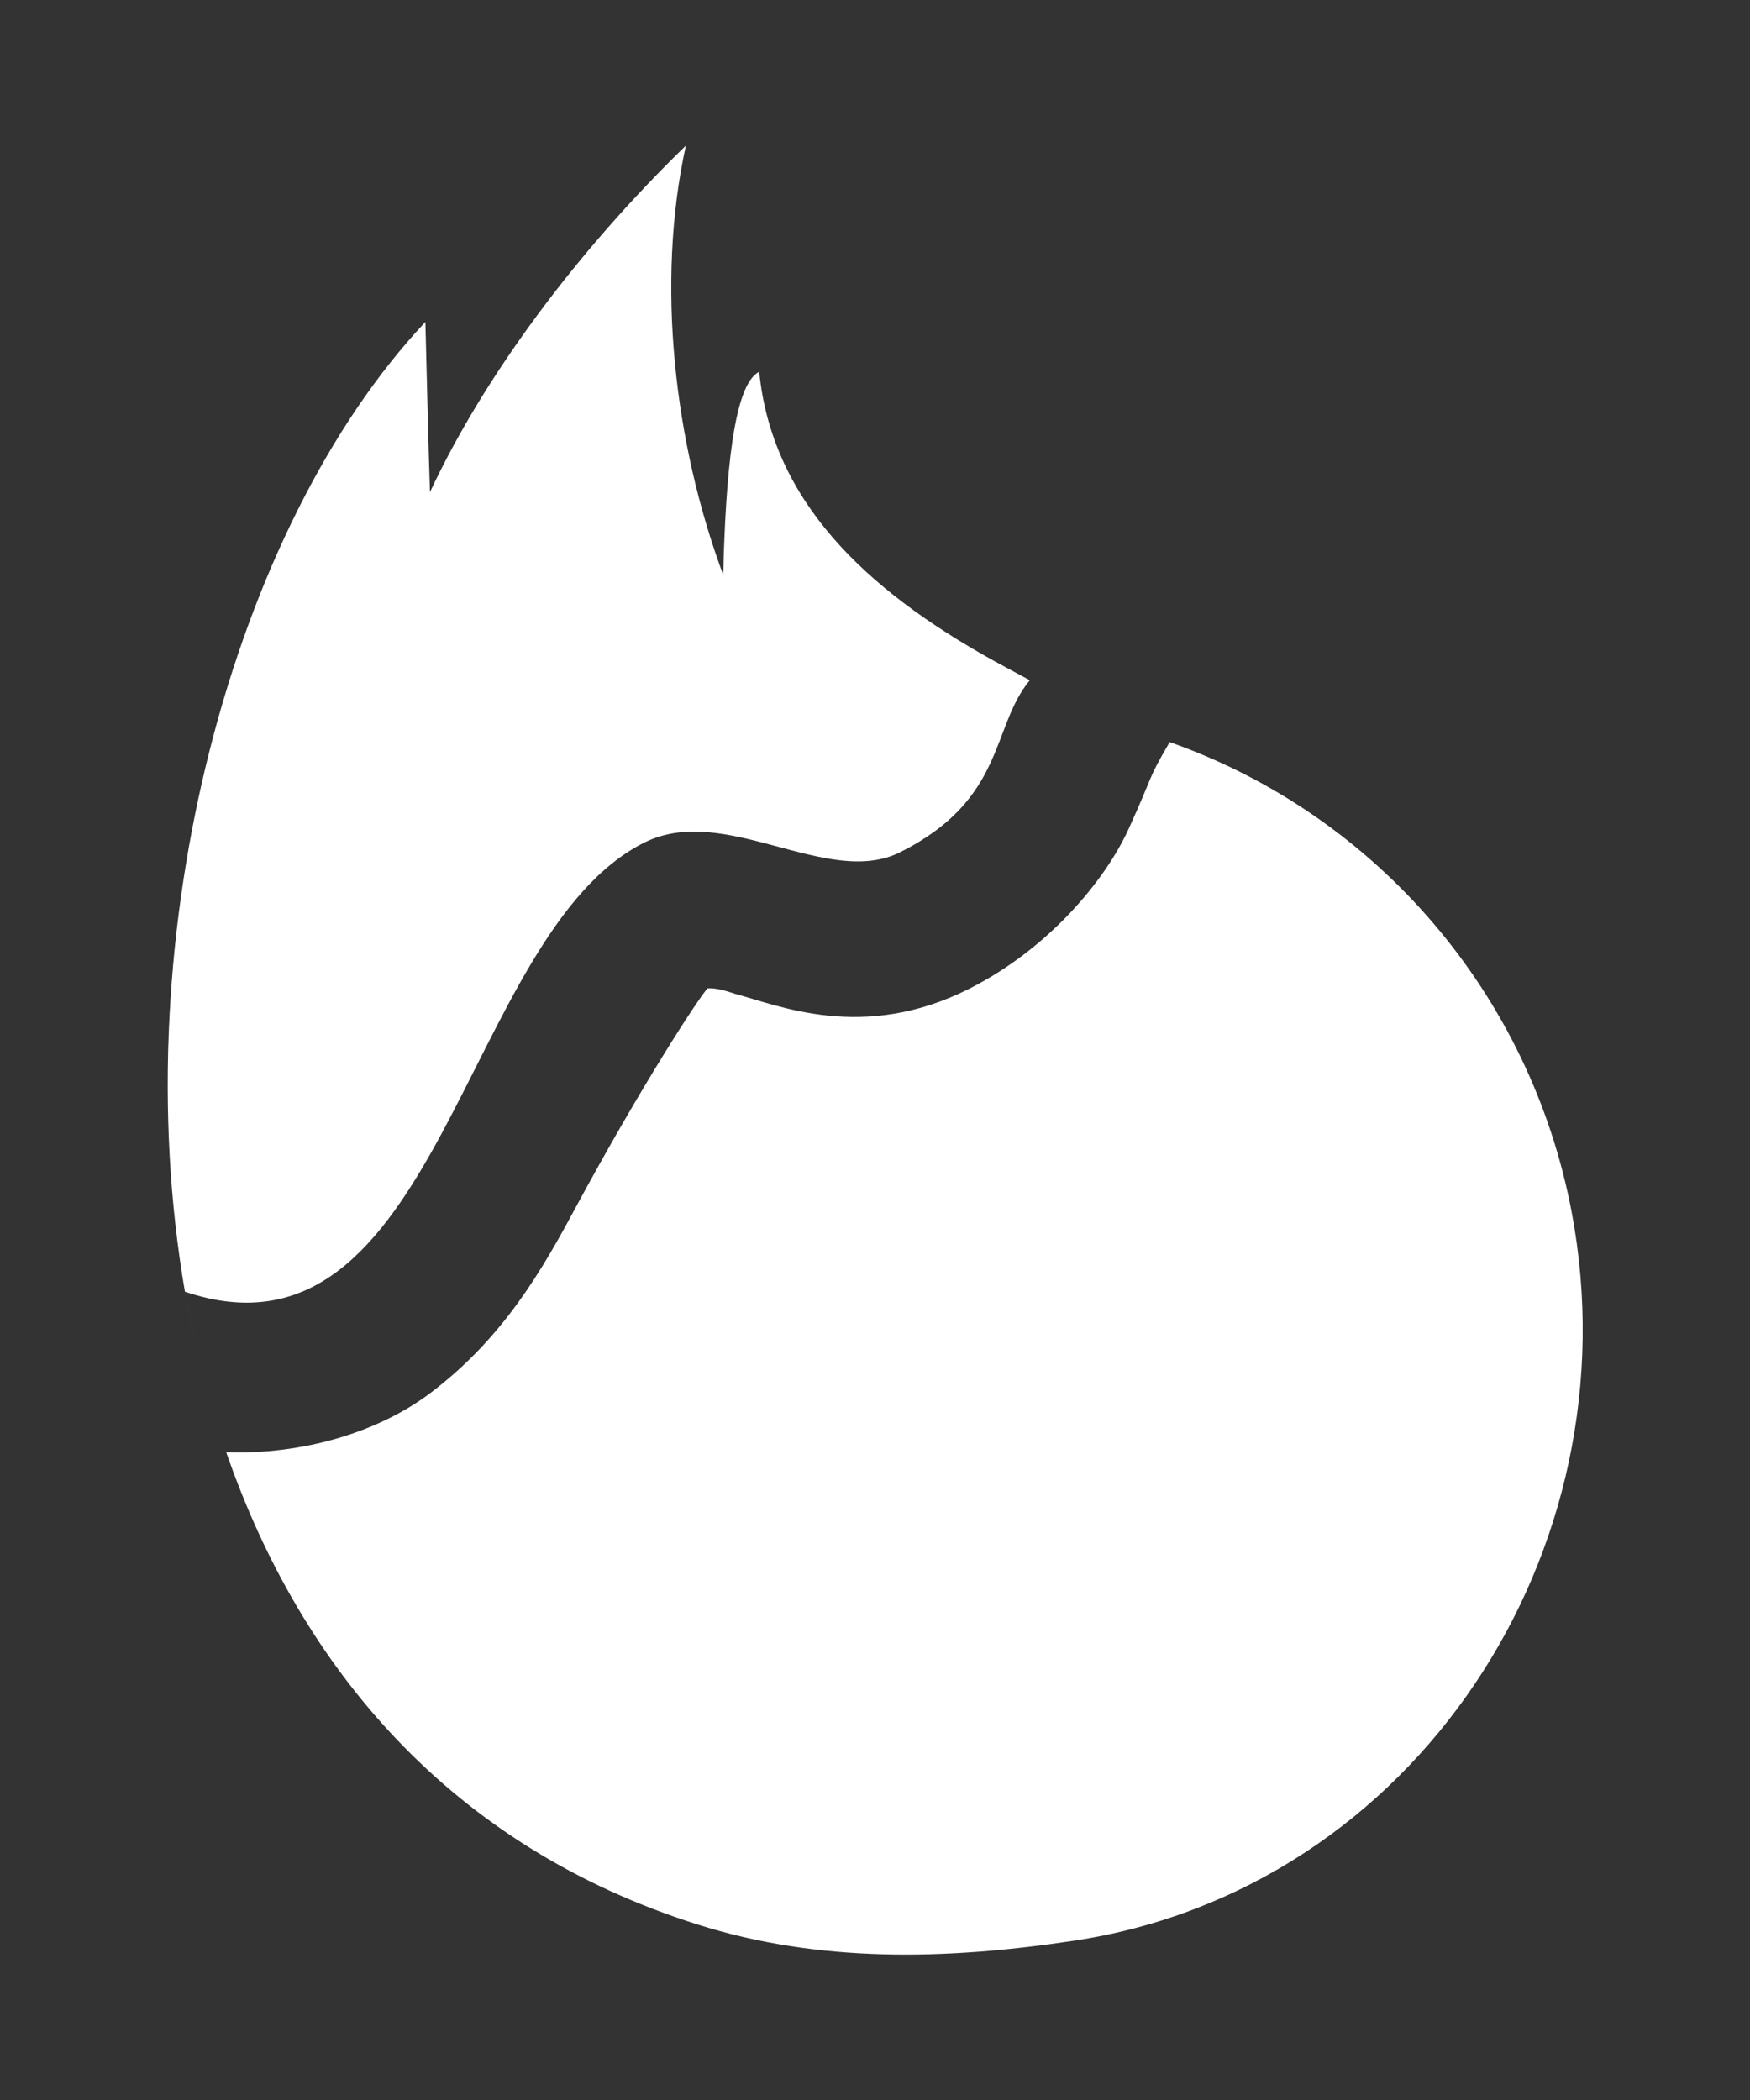 <?xml version="1.0" encoding="UTF-8" standalone="no"?>
<svg version="1.1" xmlns="http://www.w3.org/2000/svg" viewBox="0 0 40 48">
  <rect x="0" y="0" width="40" height="48" fill="#333333" stroke="none"/>
  <g id="logo" fill="#fff">
    <path d="m15.677 3.329c-0.001 0 0 0 0 0-0.086 0.392-0.153 0.791-0.205 1.197 0.052-0.406 0.121-0.806 0.207-1.199zm-5.955 4.029c-0.291 0.309-0.57 0.644-0.844 0.993 0.274-0.349 0.553-0.683 0.844-0.993zm7.629 1.141s-0 0 0 0c0.037 0.363 0.103 0.712 0.193 1.049-0.091-0.338-0.154-0.687-0.191-1.051-0 0 0 0 0 0zm0.193 1.051c0.181 0.675 0.466 1.301 0.844 1.883-0.377-0.582-0.662-1.208-0.844-1.883zm-8.885-0.908c-0.195 0.259-0.385 0.526-0.57 0.804 0.185-0.277 0.376-0.545 0.57-0.804zm-0.818 1.185c-0.2 0.316-0.393 0.644-0.58 0.981 0.187-0.337 0.38-0.665 0.58-0.981zm-0.709 1.205c-0.23 0.425-0.449 0.865-0.658 1.319 0.209-0.454 0.428-0.894 0.658-1.319zm-0.783 1.604c-0.169 0.378-0.331 0.765-0.484 1.16 0.154-0.395 0.316-0.781 0.484-1.16zm-0.611 1.498c-0.15 0.402-0.292 0.81-0.426 1.226 0.134-0.415 0.276-0.825 0.426-1.226zm-0.521 1.519c-0.327 1.056-0.601 2.15-0.816 3.272 0.215-1.122 0.49-2.216 0.816-3.272zm21.518 1.309c-0.545 0.935-0.328 0.652-0.943 1.996-0.529 1.156-1.819 2.73-3.654 3.65-2.41 1.21-4.338 0.372-5.326 0.112-0.384-0.13-0.516-0.131-0.637-0.131-0.201 0.21-1.521 2.24-3 4.98-0.769 1.43-1.649 2.99-3.322 4.26-1.196 0.908-2.935 1.425-4.682 1.365 1.701 4.915 5.118 9.018 10.807 10.805 2.738 0.86 5.602 0.809 8.578 0.359 7.784-1.18 12.83-8.908 11.369-16.648-0.939-4.972-4.44-9.072-9.189-10.748zm-22.354 2.068c-0.102 0.541-0.19 1.087-0.264 1.637 0.074-0.55 0.162-1.096 0.264-1.637zm-0.277 1.75c-0.23 1.756-0.314 3.549-0.234 5.33-0.08-1.78 0.01-3.574 0.234-5.33zm-0.23 5.442c0.028 0.585 0.074 1.168 0.139 1.748-0.065-0.58-0.11-1.163-0.139-1.748zm0.139 1.748c0.133 1.193 0.345 2.369 0.641 3.513-0.296-1.144-0.507-2.321-0.641-3.513zm0.652 3.554c0.142 0.547 0.304 1.086 0.486 1.616-0.182-0.53-0.344-1.069-0.486-1.616z"/>
    <path d="m15.676 3.329c-2.461 2.39-4.597 5.24-5.848 7.92-0.044-1.27-0.069-2.59-0.105-3.89-4.391 4.667-6.907 13.977-5.496 22.166 5.818 1.961 6.327-8.18 10.5-10.266 1.84-0.92 4.184 1.051 5.846 0.221 2.413-1.207 2.074-2.854 2.965-3.932-0.264-0.145-0.487-0.259-0.797-0.43-3.026-1.67-5.093-3.709-5.389-6.619-0.593 0.29-0.765 2.401-0.822 4.641-1.119-3.01-1.542-6.671-0.854-9.811z"/>
  </g>
</svg>
